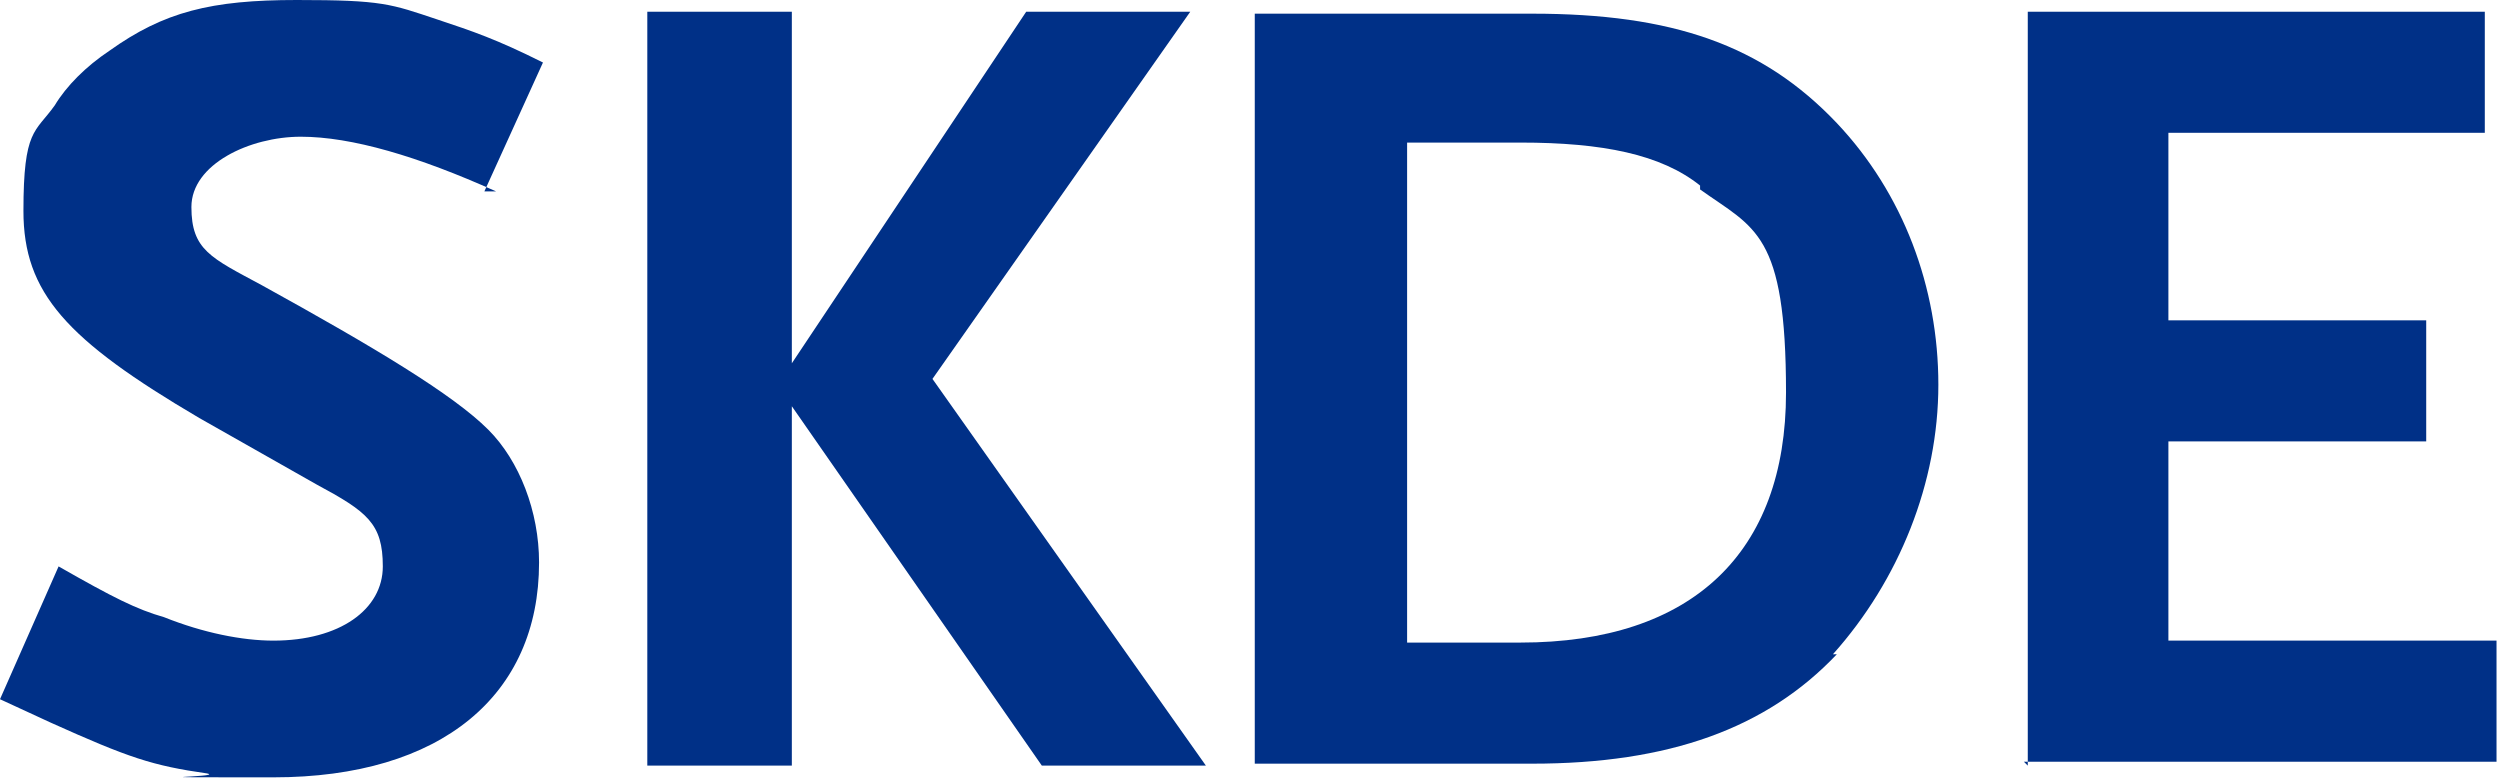 <svg width="64" height="20" xmlns="http://www.w3.org/2000/svg" data-name="Layer 1" version="1.1">
 <g>
  <title>Layer 1</title>
  <path class="cls-2" d="m43.522,4.75c-1,-0.8 -2.5,-1.1 -4.6,-1.1l-2.9,0l0,12.8l2.9,0c4.4,0 6.8,-2.3 6.8,-6.4s-0.8,-4.2 -2.2,-5.2l0,-0.1zm3.5,12c-1.8,1.9 -4.3,2.8 -7.8,2.8l-7.1,0l0,-19.2l7.1,0c3.6,0 5.9,0.8 7.8,2.8c1.7,1.8 2.6,4.2 2.6,6.7s-1,5 -2.7,6.9l0.1,0l-0,0z" stroke-width="0px" fill="#003087" id="svg_14"/>
  <path class="cls-2" d="m26.671,19.6l-6.4,-9.2l0,9.2l-3.7,0l0,-19.3l3.7,0l0,9l6,-9l4.2,0l-6.6,9.4l7,9.9l-4.2,0z" stroke-width="0px" fill="#003087" id="svg_18"/>
  <path class="cls-2" d="m51.911,19.6l0,-19.3l11.7,0l0,3.1l-8.1,0l0,4.8l6.6,0l0,3.1l-6.6,0l0,5.1l8.4,0l0,3.1l-12.1,0l0.1,0.1l0,0z" stroke-width="0px" fill="#003087" id="svg_19"/>
  <path class="cls-2" d="m12.7,4.9c-2,-0.9 -3.7,-1.4 -5,-1.4s-2.8,0.7 -2.8,1.8s0.5,1.3 1.8,2c2.9,1.6 4.9,2.8 5.8,3.7c0.8,0.8 1.3,2.1 1.3,3.4c0,3.4 -2.5,5.5 -6.8,5.5s-1.2,0 -1.7,-0.1c-1.4,-0.2 -2,-0.4 -4,-1.3l-1.3,-0.6l1.5,-3.4c1.4,0.8 2,1.1 2.7,1.3c1,0.4 2,0.6 2.8,0.6c1.7,0 2.8,-0.8 2.8,-1.9s-0.4,-1.4 -1.7,-2.1l-3,-1.7c-3.4,-2 -4.5,-3.2 -4.5,-5.3s0.3,-2 0.8,-2.7c0.3,-0.5 0.8,-1 1.4,-1.4c1.4,-1 2.6,-1.3 4.8,-1.3s2.4,0.1 3.6,0.5c0.9,0.3 1.5,0.5 2.7,1.1l-1.5,3.3l0.3,0l-0,0z" stroke-width="0px" fill="#003087" id="svg_22"/>
 </g>

</svg>